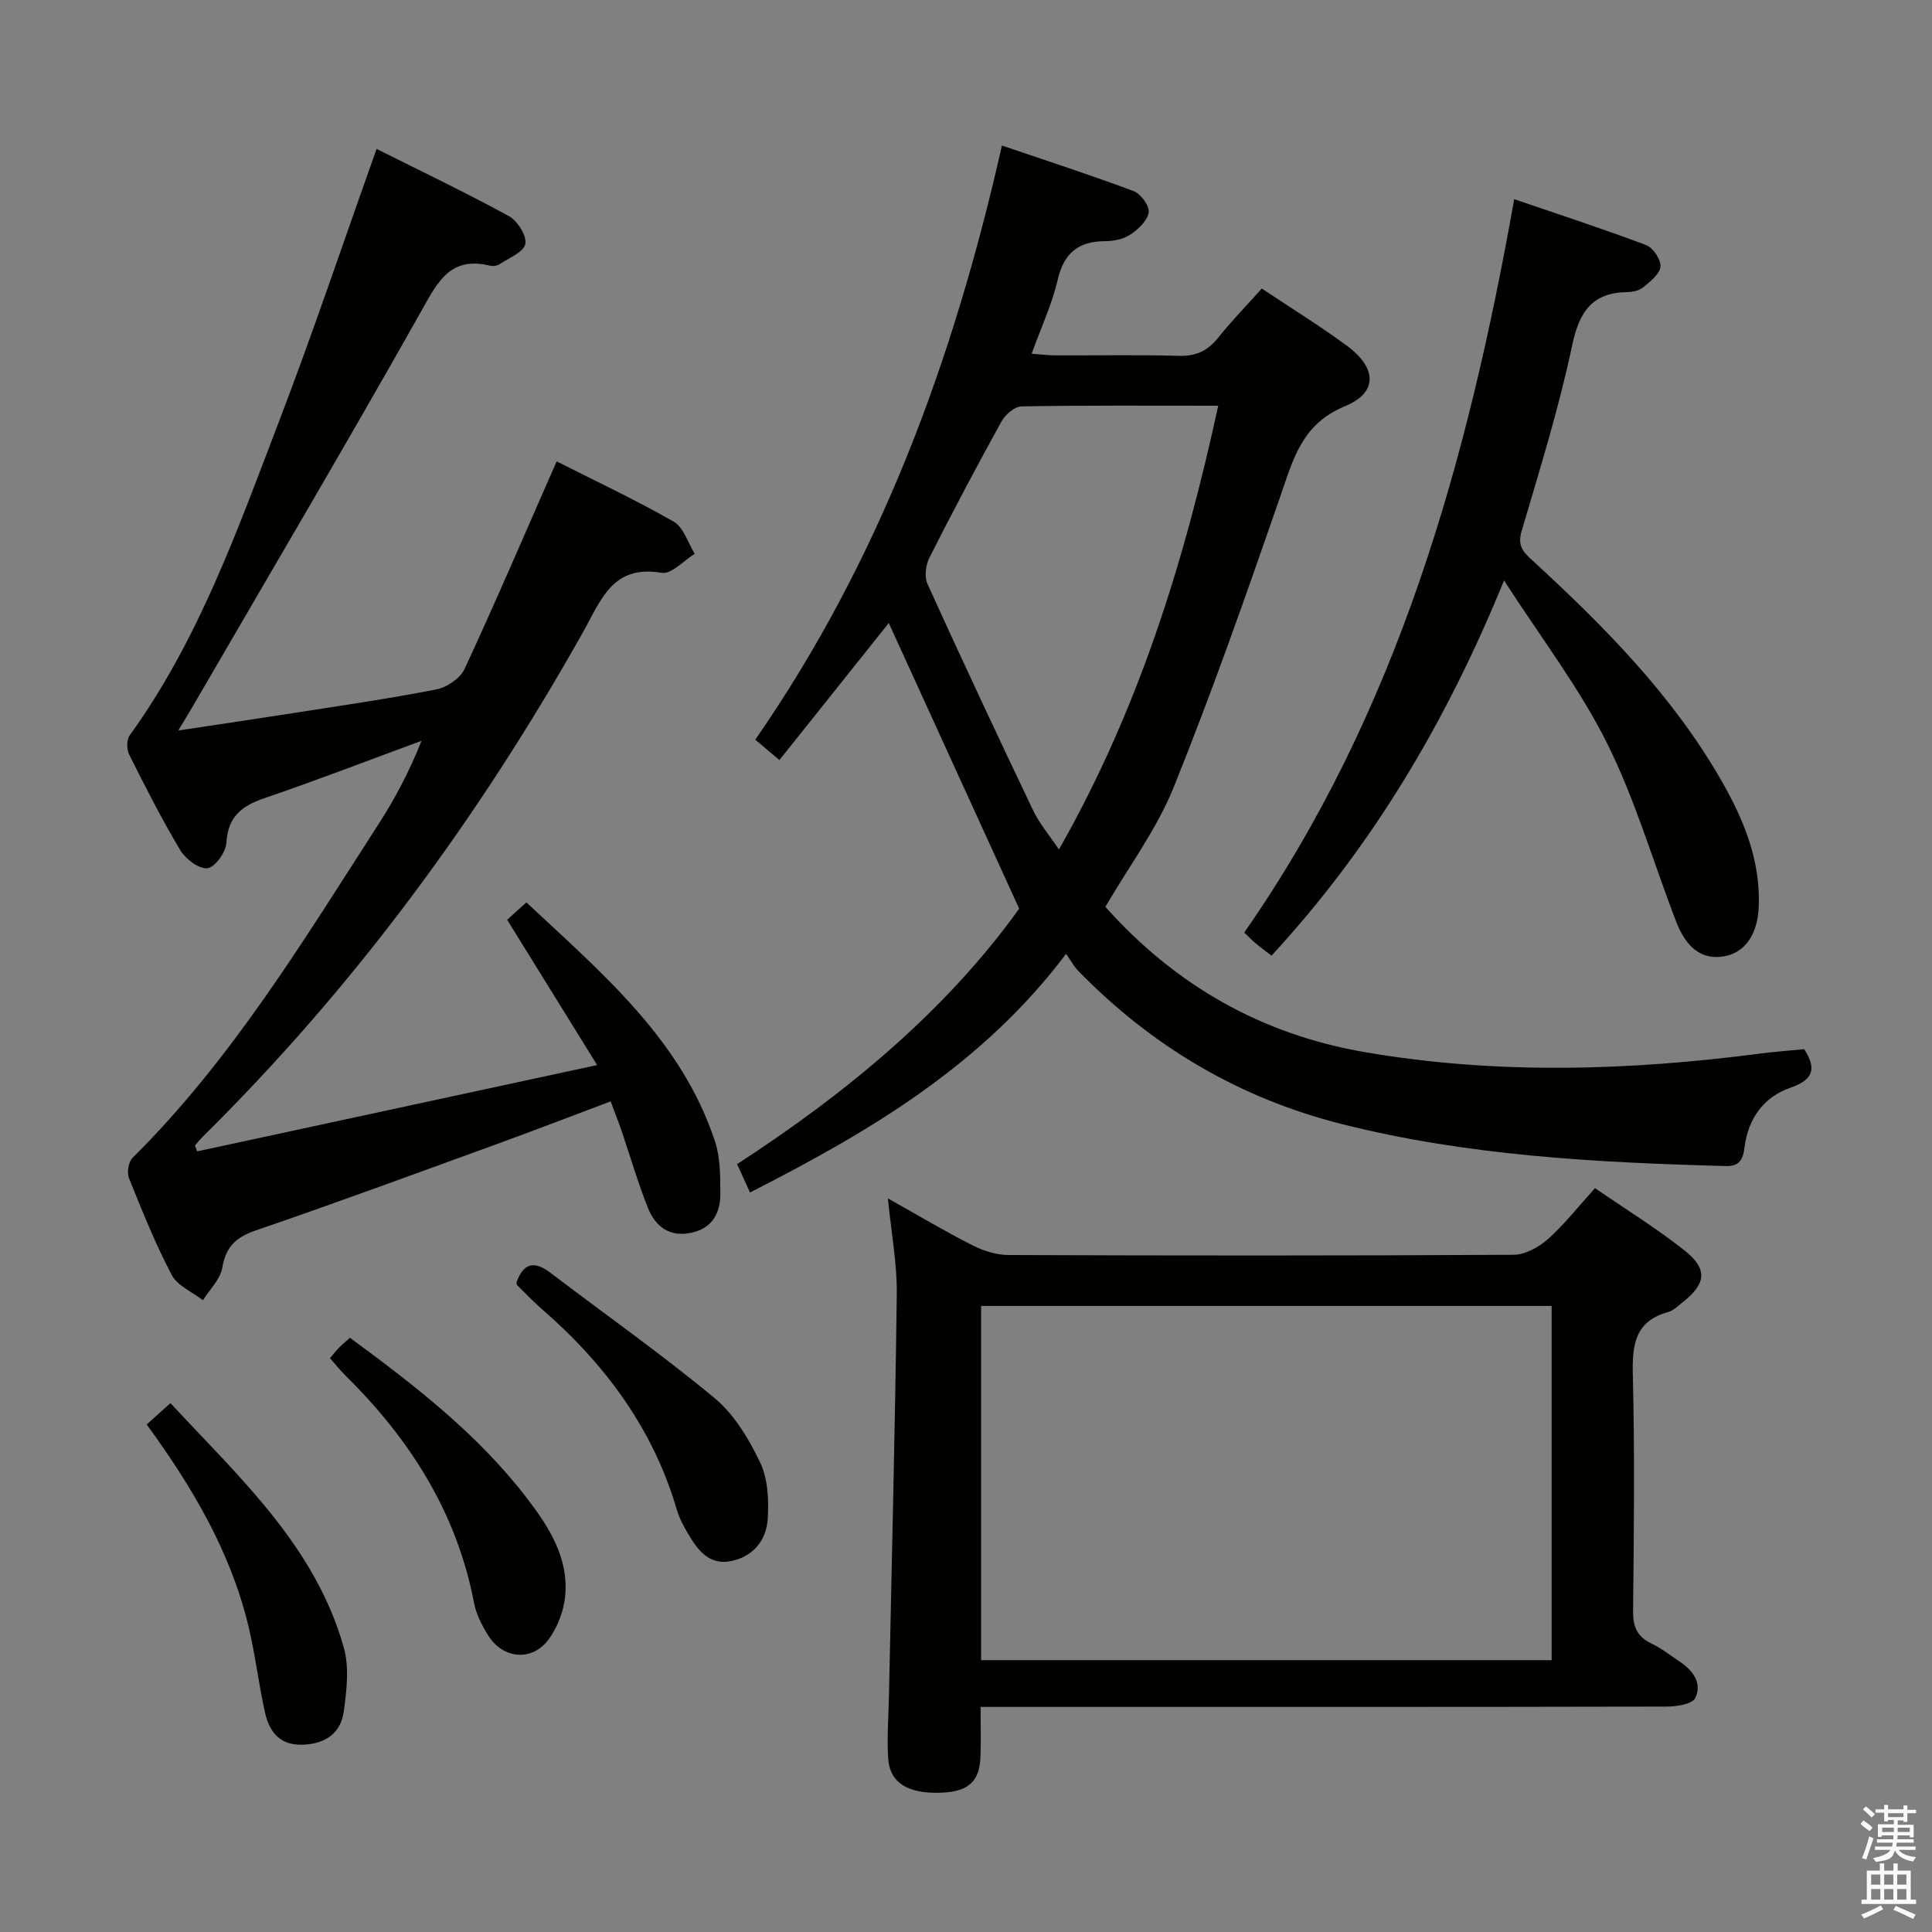 <svg enable-background="new 0 0 400 400" viewBox="0 0 400 400" xmlns="http://www.w3.org/2000/svg"><rect x="0" y="0" width="400" height="400" fill="#808080" stroke="none"/><path d="m385.2 377.6.6-.7c.6.4 1.3.9 1.9 1.5l-.6.7c-.8-.5-1.4-1-1.9-1.5zm.3 7.1c.6-1.4 1.1-2.9 1.5-4.5.3.1.6.3.9.4-.5 1.4-1 2.9-1.5 4.4zm.2-10.1.6-.6c.7.5 1.3 1.1 1.9 1.6l-.7.7c-.6-.6-1.2-1.2-1.8-1.7zm8.4-.8h.8v.9h1.8v.7h-1.8v1.8h-.8v-.3h-1.2v.9h3.3v2.6h-.8v-.4h-2.5c0 .3 0 .6-.1.8h3.4v.7h-3.5c0 .3-.1.6-.1.8h4v.7h-3.5c.7.9 1.9 1.3 3.6 1.5-.2.2-.4.5-.6.9-1.9-.3-3.2-1.1-3.8-2.3-.5 2.1-1.8 2-3.9 2.4-.2-.3-.4-.5-.6-.8 1.9-.4 3.1-.9 3.6-1.7h-3.2v-.7h3.5c.1-.2.1-.5.2-.8h-3.3v-.7h3.4c0-.2 0-.5 0-.8h-2.4v.3h-.8v-2.6h3.3v-.9h-1.2v.3h-.8v-1.8h-1.8v-.7h1.8v-.9h.8v.9h3.2zm-4.4 5.5h2.4c0-.3 0-.6 0-.9h-2.4zm1.2-3.1h3.2v-.8h-3.2zm4.4 2.2h-2.4v.9h2.5v-.9z" fill="#fafafb"/><path d="m389.2 385.8h.9v1.5h1.9v-1.5h.9v1.5h2.7v6h1.1v.9h-11.3v-.9h1.1v-6h2.7zm.2 8.7.5.8c-1.2.6-2.5 1.3-4 1.9-.2-.3-.3-.6-.6-.8 1.6-.6 3-1.3 4.1-1.9zm-2-4.3h1.9v-2.1h-1.9zm0 3.1h1.9v-2.2h-1.9zm2.7-3.1h1.9v-2.1h-1.9zm0 3.1h1.9v-2.2h-1.9zm2.4 1.3c1.4.6 2.7 1.2 4.1 1.8l-.5.9c-1.5-.7-2.8-1.4-4.1-1.9zm2.2-6.5h-1.9v2.1h1.9zm-1.9 5.2h1.9v-2.2h-1.9z" fill="#fafafb"/><g fill="#010100"><path d="m211.01 188.13c-9.36-20.51-18.22-39.91-27-59.14-7.13 8.93-14.69 18.4-22.64 28.37-1.78-1.5-3.21-2.71-5-4.22 25.82-37.23 41.04-78.61 51.07-123.01 9.28 3.16 18.37 6.1 27.3 9.45 1.46.55 3.27 3.05 3.08 4.4-.24 1.69-2.13 3.47-3.75 4.56-1.43.96-3.45 1.39-5.22 1.39-5.59.01-8.58 2.46-9.88 8.04-1.15 4.97-3.37 9.7-5.38 15.27 1.9.13 3.44.33 4.98.34 8.5.03 17-.15 25.5.09 3.52.1 5.94-1.01 8.1-3.71 2.79-3.49 5.92-6.7 9.07-10.22 6.03 4.02 11.96 7.69 17.57 11.8 6.25 4.58 6.53 9.73-.32 12.55-8.94 3.67-10.73 10.92-13.39 18.61-7.01 20.22-14.09 40.43-22.09 60.27-3.5 8.68-9.29 16.43-14.15 24.78 14.39 16.15 32.19 26.37 53.64 30.07 27.31 4.71 54.66 3.86 82.02.3 2.95-.38 5.92-.6 9.02-.9 2.41 3.76 2.2 6.24-2.78 7.95-5.62 1.93-8.83 6.44-9.57 12.35-.32 2.59-1.07 3.98-3.92 3.9-26.77-.73-53.49-2.12-79.6-8.73-21.14-5.35-39.26-16.09-54.47-31.72-.81-.83-1.36-1.9-2.48-3.48-17.39 23.07-40.69 36.8-65.44 49.4-.83-1.83-1.67-3.67-2.67-5.87 22.83-14.82 43.31-31.86 58.4-52.89zm41.21-104.13c-14.13 0-27.44-.1-40.74.14-1.43.03-3.36 1.71-4.14 3.13-5.14 9.31-10.12 18.71-14.92 28.2-.77 1.53-1.06 3.97-.39 5.45 7.13 15.69 14.45 31.31 21.87 46.87 1.29 2.71 3.32 5.06 5.34 8.09 16.54-29.08 25.99-59.68 32.98-91.88z"/><path d="m40.82 238.38c27.2-5.87 54.41-11.74 82.81-17.87-6.27-10.12-12.16-19.63-18.63-30.08.93-.84 2.23-2.01 3.98-3.6 15.87 14.84 32.13 28.49 39.06 49.51 1.11 3.36 1.08 7.18 1.1 10.79.02 3.97-1.62 7.13-5.94 8.09-4.57 1.01-7.52-1.28-9.07-5.18-2.08-5.23-3.65-10.66-5.47-16-.64-1.87-1.38-3.71-2.23-6.01-8.03 3.02-15.87 6.04-23.76 8.91-16.54 6.01-33.05 12.1-49.69 17.8-4.13 1.41-6.21 3.37-6.96 7.73-.41 2.4-2.61 4.5-4 6.73-2.21-1.72-5.28-2.98-6.47-5.23-3.39-6.45-6.12-13.27-8.85-20.05-.46-1.15-.11-3.36.74-4.2 20.53-20.36 35.34-44.92 50.85-68.96 3.46-5.37 6.47-11.03 8.98-17.38-10.85 3.99-21.63 8.15-32.56 11.89-4.68 1.6-7.53 3.82-7.83 9.21-.11 1.94-2.36 5.08-3.93 5.28-1.74.21-4.52-1.9-5.62-3.73-3.84-6.41-7.23-13.1-10.58-19.79-.54-1.07-.56-3.07.09-3.98 14.31-19.8 22.35-42.6 30.95-65.07 7.05-18.41 13.32-37.12 20.18-56.36 8.92 4.47 18.3 8.95 27.41 13.92 1.77.97 3.72 4.09 3.38 5.76-.35 1.71-3.4 2.9-5.35 4.2-.5.33-1.34.44-1.94.3-8.39-2.06-10.95 3.55-14.38 9.64-15.41 27.35-31.38 54.39-47.15 81.54-.81 1.39-1.65 2.76-3.03 5.05 8.67-1.31 16.33-2.43 23.98-3.63 9.84-1.54 19.7-2.96 29.47-4.88 2.18-.43 4.93-2.3 5.83-4.24 6.49-14 12.57-28.2 19.06-42.97 7.83 3.97 16.22 7.9 24.23 12.48 2.05 1.17 2.94 4.38 4.36 6.66-2.29 1.4-4.85 4.29-6.84 3.94-10.19-1.76-12.55 5.63-16.28 12.26-21.56 38.37-47.4 73.53-78.78 104.52-.56.56-1.05 1.19-1.58 1.79.15.4.3.81.46 1.21z"/><path d="m183.83 248.12c6.31 3.53 11.83 6.83 17.56 9.73 2.26 1.14 4.96 1.99 7.46 1.99 34.82.13 69.65.15 104.47-.05 2.41-.01 5.24-1.54 7.12-3.21 3.44-3.06 6.32-6.76 9.79-10.59 6.34 4.37 12.7 8.28 18.52 12.89 4.91 3.89 4.5 6.93-.48 10.83-.91.72-1.83 1.64-2.89 1.93-6.85 1.88-7.47 6.72-7.32 12.92.4 16.32.23 32.65.05 48.98-.03 3.26.83 5.31 3.8 6.73 2.09.99 3.94 2.48 5.88 3.77 2.74 1.82 4.68 4.49 3.19 7.52-.63 1.28-3.9 1.77-5.96 1.77-45.15.1-90.31.07-135.46.07-1.97 0-3.95 0-6.54 0 0 3.71.09 6.98-.02 10.25-.16 5.13-2.47 7.25-7.93 7.5-6.98.32-10.85-1.95-11.18-7.08-.28-4.3.07-8.65.16-12.98.57-27.78 1.28-55.56 1.62-83.35.06-6.21-1.14-12.46-1.84-19.62zm19.3 95.6h118.12c0-24.61 0-49.01 0-73.34-39.57 0-78.81 0-118.12 0z"/><path d="m313.5 41.24c9.27 3.17 18.38 6.13 27.33 9.51 1.43.54 3.07 3.01 2.95 4.45-.13 1.53-2.1 3.06-3.54 4.27-.81.68-2.16.99-3.28 1-7.36.11-9.99 4.07-11.47 11.08-2.74 12.97-6.71 25.69-10.46 38.43-.84 2.85.16 4.14 2.02 5.85 14.88 13.66 29.08 27.93 39.26 45.63 4.7 8.16 8.24 16.7 7.81 26.39-.25 5.64-2.87 9.37-7.09 10.13-4.45.8-7.78-1.44-9.99-7.15-4.78-12.38-8.48-25.28-14.38-37.08-5.67-11.35-13.55-21.6-21.26-33.57-12.07 29.54-27.39 55.18-48.14 77.67-1.21-.93-2.28-1.7-3.28-2.54-.75-.62-1.42-1.33-2.38-2.23 31.75-45.55 46.23-97.41 55.9-151.84z"/><path d="m30.37 294.92c1.73-1.55 3.06-2.74 4.92-4.42 14.33 15.45 29.98 29.62 35.9 50.64 1.15 4.09.58 8.84-.01 13.18-.6 4.46-3.74 6.71-8.42 6.9-4.83.2-7-2.66-7.9-6.69-1.33-5.97-2.02-12.08-3.46-18.01-3.7-15.27-11.52-28.55-21.03-41.6z"/><path d="m68.31 281.2c.82-.96 1.32-1.61 1.89-2.18.69-.7 1.45-1.33 2.25-2.05 13.41 9.86 26.42 19.91 36.56 33.1 4.6 5.99 8.74 12.38 8.01 20.34-.29 3.11-1.59 6.51-3.44 9.02-3.4 4.61-9.42 4.07-12.48-.79-1.31-2.08-2.51-4.43-2.96-6.81-3.58-18.65-13.23-33.81-26.52-46.94-1.07-1.05-2-2.23-3.31-3.69z"/><path d="m106.92 265.56c1.36-3.9 3.53-4.71 7-2.07 11.36 8.64 23.06 16.87 34.04 25.98 4.06 3.37 7.08 8.44 9.41 13.3 1.62 3.37 1.81 7.73 1.59 11.59-.25 4.43-2.91 7.86-7.53 8.83-4.61.97-6.98-2.26-8.98-5.66-.93-1.57-1.81-3.23-2.32-4.96-4.94-16.86-14.95-30.27-28.04-41.63-1.75-1.52-3.35-3.22-5.01-4.85-.11-.11-.1-.32-.16-.53z"/></g></svg>